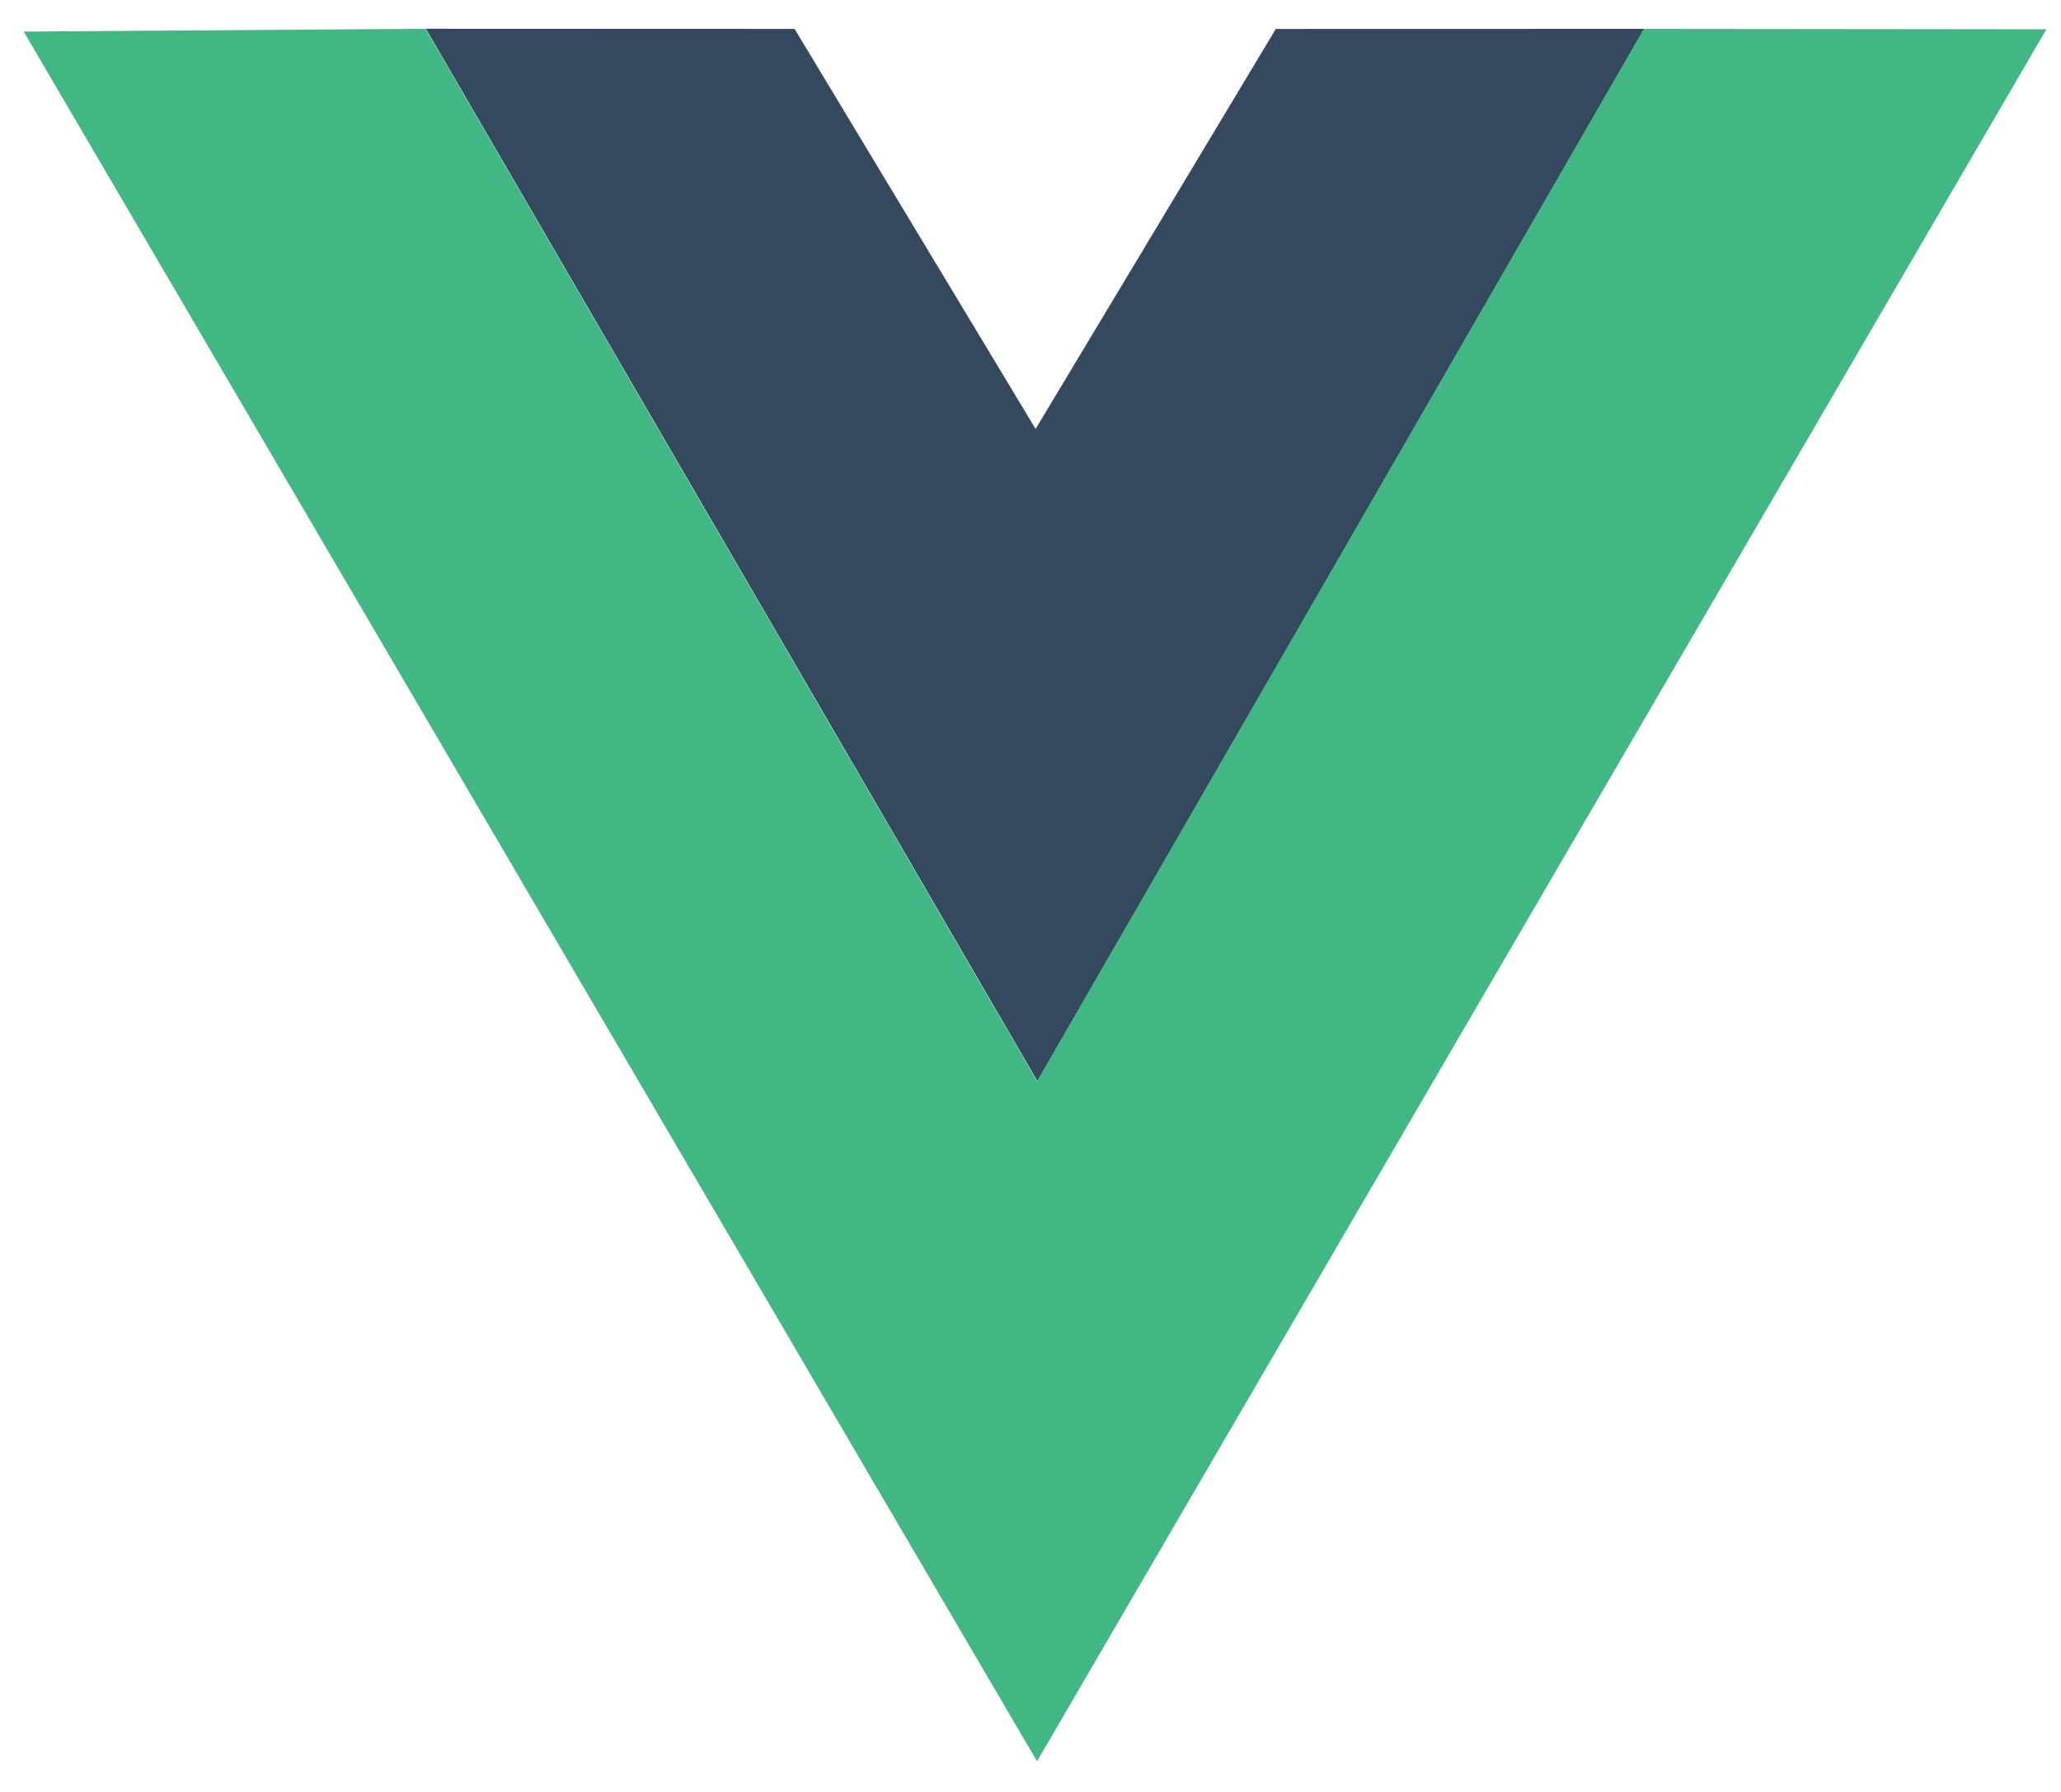 <svg width="46" height="40" viewBox="0 0 46 40" fill="none" xmlns="http://www.w3.org/2000/svg">
<path d="M9.505 0.642L17.735 0.645L23.114 9.575L28.475 0.646L36.698 0.644L23.155 24.134L9.505 0.642Z" fill="#35495E"/>
<path d="M0.529 0.705L9.498 0.643L23.147 24.135L36.69 0.645L45.674 0.654L23.146 39.316L0.529 0.705Z" fill="#41B883"/>
</svg>
